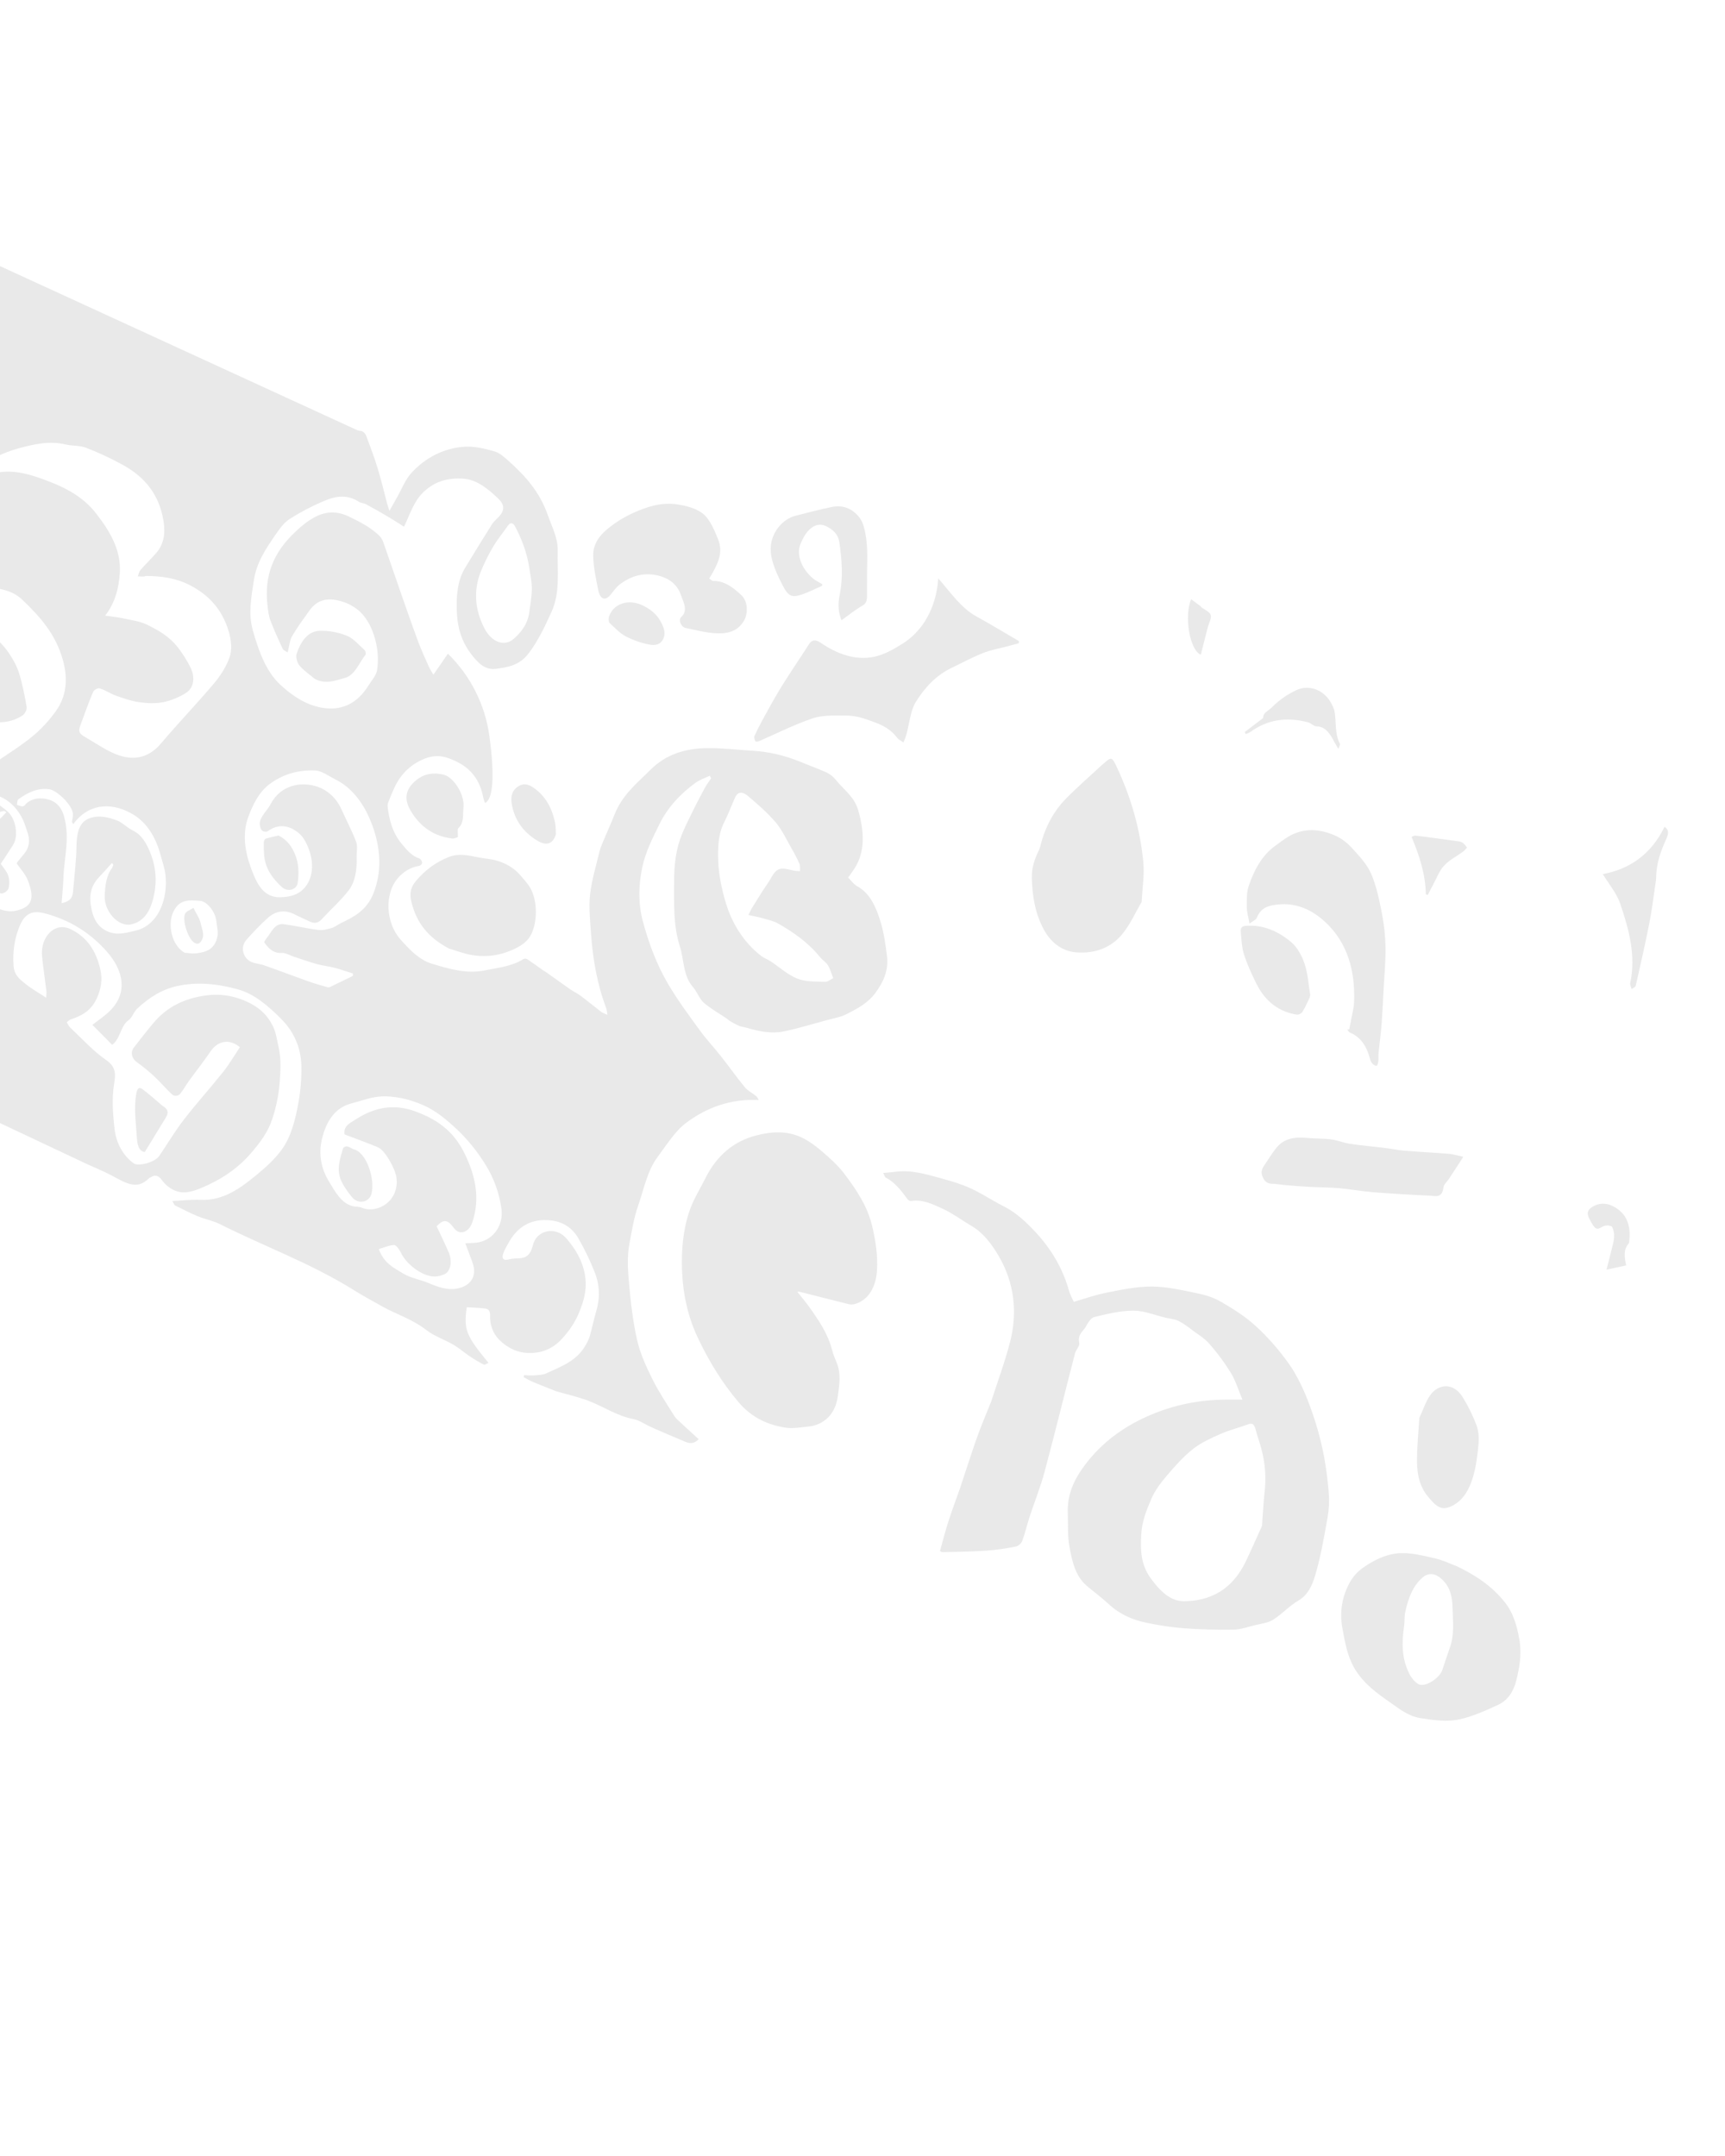 <svg width="1440" height="1800" viewBox="0 0 1440 1800" fill="none" xmlns="http://www.w3.org/2000/svg">
<g opacity="0.1">
<path d="M93.614 872.277L77.142 855.665C82.234 851.583 87.906 848.004 92.587 843.09C107.158 827.816 102.417 809.428 89.203 794.489C76.996 780.623 62.656 771.187 46.899 765.524C42.225 763.839 37.428 762.204 32.695 761.692C25.33 760.889 20.195 764.17 16.677 772.474C12.26 782.631 10.404 794.348 11.315 806.317C11.839 814.113 16.443 817.489 20.697 820.98C26.092 825.402 32.076 828.71 38.517 832.975C38.618 830.881 38.955 829.036 38.724 827.23C37.592 817.729 36.103 808.247 35.129 798.737C33.435 782.183 45.674 769.497 58.675 775.643C72.36 782.127 80.05 793.3 83.666 809.05C85.686 817.839 84.392 825.949 80.57 833.961C75.6 844.383 67.698 848.168 58.856 851.192C57.706 851.581 56.81 852.681 55.763 853.49C56.653 854.938 57.353 856.728 58.462 857.786C68.388 867.067 77.826 877.606 88.564 884.977C96.873 890.68 96.582 896.773 95.287 904.645C93.255 916.946 94.155 929.683 95.598 942.208C96.178 947.977 97.915 953.624 100.657 958.655C103.399 963.686 107.062 967.947 111.326 971.065C115.569 974.281 129.365 970.27 132.844 965.203C139.772 955.108 146.079 944.341 153.466 934.778C164.068 921.074 175.57 908.399 186.308 894.89C191.374 888.526 195.633 881.22 200.282 874.294C191.484 866.977 181.84 868.819 175.72 877.846C169.945 886.344 163.616 894.283 157.65 902.559C154.99 906.178 152.839 910.466 149.925 913.701C148.773 914.971 145.421 915.282 144.157 914.114C138.91 909.448 134.21 903.728 129.024 898.88C124.415 894.572 119.598 890.618 114.607 887.046C109.745 883.565 108.572 878.482 112.125 874.081C118.058 866.694 123.694 858.943 129.941 851.985C140.589 840.152 153.871 834.195 168.576 831.577C180.89 829.391 192.849 830.402 205.436 835.966C215.255 840.321 222.947 846.56 228.021 857.211C230.523 862.446 231.349 868.772 232.652 874.655C234.847 884.63 234.148 894.19 233.417 904.184C232.54 914.56 230.49 924.61 227.323 934.064C223.702 945.375 216.964 954.008 209.897 962.315C199.912 974.066 188.039 982.414 175.013 988.635C169.043 991.485 162.856 994.397 156.425 995.289C152.596 995.882 148.607 995.246 144.849 993.444C141.092 991.641 137.695 988.733 134.991 985.005C132.133 981.214 129.257 980.646 125.991 982.798C125.38 983.062 124.794 983.39 124.239 983.779C114.297 994.123 103.979 987.126 93.471 981.523C85.683 977.366 77.583 974.237 69.652 970.482C39.425 956.247 9.192 941.984 -21.048 927.693C-22.336 927.086 -23.712 925.886 -24.905 925.998C-29.571 926.42 -30.209 923.109 -31.024 918.573C-33.444 905.067 -36.245 891.615 -39.066 878.178C-42.587 861.374 -46.281 844.613 -49.875 827.838C-51.188 821.719 -52.159 815.518 -53.758 809.478C-57.672 794.881 -61.937 780.329 -65.865 765.675C-69.469 752.276 -72.971 738.856 -76.372 725.414C-79.937 711.296 -83.481 697.163 -86.703 682.971C-90.23 667.625 -93.314 652.182 -96.788 636.823C-100.16 621.915 -103.905 607.088 -107.224 592.167C-109.106 583.711 -110.563 575.151 -112.006 566.588C-112.212 565.41 -111.582 564.108 -111.053 561.463C-109.665 564.166 -108.613 565.584 -108.176 567.181C-105.392 577.399 -99.09 584.72 -93.404 592.577C-90.44 596.639 -87.916 601.235 -84.695 604.938C-71.992 619.555 -57.717 631.631 -41.056 636.519C-28.647 640.165 -15.47 644.465 -3.738 636.459C6.671 629.349 17.405 622.755 27.229 614.658C34.525 608.615 41.115 601.479 46.861 593.398C55.341 581.429 57.075 566.853 52.347 550.463C46.164 529.018 33.116 514.534 18.692 500.791C9.617 492.105 -0.369 491.98 -10.296 489.523C-23.25 486.308 -32.954 493.444 -43.479 499.185C-55.526 505.763 -63.533 517.626 -73.005 527.628C-73.936 528.617 -74.939 529.575 -76.95 531.639C-78.787 524.093 -80.623 517.606 -81.829 511.036C-83.998 499.252 -83.374 487.898 -82.391 476.139C-80.673 455.654 -71.925 441.263 -61.282 427.628C-53.049 417.057 -44.033 407.493 -32.335 402.843C-23.075 399.162 -13.247 396.988 -3.518 394.838C12.365 391.387 28.073 396.845 43.624 403.044C57.138 408.43 70.34 415.964 80.216 428.665C91.032 442.592 101.268 458.653 100.033 478.248C99.234 490.833 96.135 503.265 87.77 513.988C93.447 514.815 97.914 515.193 102.344 516.175C109.249 517.694 116.428 518.492 122.947 521.659C132.253 526.179 141.623 531.525 148.76 540.891C152.684 545.949 156.142 551.49 159.065 557.4C163.244 566.059 161.659 574.656 154.88 578.733C149.107 582.312 142.861 584.833 136.326 586.221C129.809 587.48 122.798 587.176 116.02 586.211C109.624 585.331 103.205 583.041 96.906 580.81C92.302 579.177 87.924 576.133 83.316 574.748C81.572 574.182 78.503 575.92 77.703 577.749C73.969 586.453 70.807 595.592 67.459 604.529C65.161 610.625 65.676 612.213 71.034 615.327C78.509 619.648 85.734 624.625 93.37 628.224C109.005 635.561 122.914 634.354 134.623 620.45C148.866 603.533 164.091 587.812 178.356 570.919C183.692 564.608 188.658 557.169 191.623 548.87C193.831 542.667 193.15 534.394 190.844 526.834C185.132 508.117 173.853 496.61 158.983 488.789C146.933 482.461 134.789 481.02 122.439 480.847C121.457 480.838 120.513 481.315 119.53 481.366C118.048 481.41 116.543 481.232 115.046 481.15C115.751 479.394 116.119 477.214 117.223 475.945C121.549 470.99 126.232 466.482 130.568 461.505C136.617 454.525 138.205 445.581 136.513 435.068C132.507 410.201 118.247 396.309 100.132 386.832C90.837 381.847 81.359 377.493 71.749 373.793C66.248 371.744 60.297 372.43 54.602 371.033C40.973 367.814 28.084 370.931 15.572 374.284C2.664 377.753 -9.454 384.337 -21.769 389.95C-27.943 392.75 -33.684 396.673 -39.835 399.538C-58.69 408.297 -74.274 422.312 -87.812 439.652C-97.474 452.038 -105.778 465.549 -109.655 482.607C-112.017 492.988 -114.44 503.354 -116.404 513.885C-117.319 518.803 -117.211 524.096 -117.568 529.224L-120.284 529.806C-121.746 525.516 -123.566 521.304 -124.611 516.913C-127.56 504.567 -130.138 492.13 -132.973 479.756C-136.003 466.517 -139.033 453.279 -142.295 440.108C-146.786 421.966 -151.4 403.857 -156.137 385.781C-160.897 367.546 -166.043 349.406 -170.659 331.136C-173.425 320.2 -175.441 309.083 -177.906 298.064C-178.512 295.91 -179.291 293.813 -180.232 291.806C-181.665 288.292 -183.163 284.814 -185.263 279.848C-178.803 280.494 -173.556 280.643 -168.351 281.674C-159.595 283.346 -150.87 285.778 -142.112 287.49C-130.885 289.709 -119.632 291.348 -108.403 293.478C-94.254 296.165 -80.12 299.311 -65.954 301.835C-54.727 303.827 -43.46 305.027 -32.215 306.895C-27.261 307.72 -22.34 309.632 -17.381 310.545C-8.133 312.256 1.063 313.553 10.283 315.053C26.026 317.62 41.77 320.096 57.506 322.833C65.891 324.298 74.235 326.486 82.615 327.864C90.51 329.161 98.435 329.659 106.338 330.825C111.611 331.612 116.861 333.127 122.135 334.013C133.019 335.85 143.965 337.445 154.88 339.176C162.83 340.44 170.785 341.851 178.741 343.005C186.022 344.056 193.317 344.637 200.59 345.789C209.359 347.18 218.105 349.142 226.872 350.524C233.457 351.556 240.082 352.023 246.661 352.829C253.24 353.634 259.793 354.466 266.361 355.393C273.63 356.427 280.894 357.709 288.155 358.646C292.716 359.239 297.285 359.147 301.839 359.911C302.618 360.164 303.358 360.62 304.003 361.244C304.648 361.869 305.182 362.646 305.567 363.52C308.988 372.592 312.393 381.668 315.23 390.882C318.224 400.672 320.556 410.683 323.219 420.633C323.629 422.316 324.263 423.934 325.09 426.506C327.474 422.281 329.361 418.92 331.263 415.584C335.245 408.593 338.302 400.371 343.419 394.876C355.139 382.02 370.31 374.375 386.763 373.034C395.644 372.279 404.363 374.425 412.994 376.93C417.174 378.141 421.227 381.86 424.932 385.177C438.467 397.275 450.52 410.644 457.302 430.061C460.705 439.82 465.781 449.193 465.563 459.547C465.202 476.8 467.693 494.686 460.515 510.547C454.782 523.274 448.931 535.683 440.711 546.211C433.571 555.368 423.683 557.23 413.69 558.425C404.89 559.477 398.865 553.594 392.678 545.195C385.291 535.197 382.097 524.287 381.468 512.663C380.721 498.909 381.517 485.126 388.378 473.898C395.762 461.819 403.105 449.701 410.647 437.772C412.397 435.068 414.907 433.209 416.985 430.831C421.231 425.945 421.226 421.37 416.092 416.439C407.385 408.079 398.147 400.473 386.986 399.643C374.189 398.688 362.616 401.772 352.874 411.423C345.538 418.686 342.335 429.044 337.285 439.732C333.137 437.137 328.827 434.303 324.437 431.707C318.194 428.026 311.914 424.424 305.59 421.002C303.737 419.987 301.491 420.127 299.717 418.974C288.835 411.936 278.65 414.554 268.857 418.949C259.48 422.999 250.394 427.814 241.657 433.364C236.951 436.491 233.137 441.768 229.687 446.856C222.105 458.023 214.255 469.214 211.947 484.336C209.828 498.025 207.095 512.428 211.017 526.162C215.737 542.684 221.564 559.995 233.874 571.549C243.92 580.989 255.247 588.276 267.799 590.698C284.834 593.989 298.2 587.616 307.867 571.921C310.378 567.823 314.085 564.019 314.817 559.275C315.856 552.32 315.637 545.036 314.173 537.898C311.84 526.828 307.274 516.381 299.011 509.349C295.087 506.187 290.788 503.854 286.32 502.464C275.632 498.895 265.648 499.404 258.36 509.636C253.34 516.683 248.173 523.625 243.754 531.229C241.769 534.683 241.437 539.587 240.146 544.676C238.91 543.818 236.739 543.178 236.016 541.66C232.351 533.925 228.817 526.069 225.737 518.033C224.349 514.409 223.896 510.27 223.407 506.348C220.043 479.701 229.213 460.938 244.965 445.535C250.615 440.019 256.322 435.163 262.968 431.664C272.005 426.899 281.247 426.412 291.352 431.312C300.312 435.668 309.18 440.007 316.877 447.483C318.396 449.167 319.567 451.252 320.278 453.539C325.167 467.424 329.845 481.4 334.707 495.302C339.493 508.994 344.276 522.776 349.356 536.387C351.974 543.416 355.126 550.196 358.199 557.015C359.302 559.184 360.507 561.282 361.807 563.298L373.909 545.762C392.771 564.309 404.939 588.11 408.563 614.743C413.257 649.198 411.351 667.491 404.867 670.436C404.31 669.003 403.842 667.531 403.466 666.033C399.877 647.037 388.915 638.216 374.323 632.953C367.121 630.348 360.672 630.966 354.527 633.393C343.771 637.656 334.973 645.413 329.345 657.352C327.533 661.19 325.941 665.203 324.349 669.215C323.791 670.392 323.52 671.757 323.561 673.171C324.845 684.447 327.637 694.96 334.835 703.885C339.43 709.571 343.859 714.802 350.304 716.839C351.173 717.113 352.359 719.181 352.351 720.303C352.343 721.424 350.972 722.619 350.017 722.852C342.999 723.959 336.641 727.674 331.798 733.497C320.852 746.641 321.957 770.51 334.349 784.381C342.231 793.209 350.112 801.344 360.185 804.468C374.93 808.971 389.542 813.259 404.663 810.173C415.806 807.896 427.153 806.917 437.097 800.634C437.612 800.41 438.17 800.324 438.737 800.38C439.304 800.437 439.866 800.635 440.388 800.962C444.732 803.866 448.962 806.997 453.253 810.013C454.598 810.954 456.012 811.719 457.352 812.67C463.524 817.051 469.648 821.563 475.856 825.856C478.706 827.837 481.826 829.207 484.613 831.292C490.445 835.657 496.106 840.38 501.904 844.803C503.16 845.775 504.687 846.175 507.062 847.291C506.624 844.733 506.592 843.186 506.091 841.852C498.479 821.597 494.828 800.596 493.361 779.262C492.607 768.382 491.43 757.179 492.599 746.712C493.976 734.491 497.648 722.831 500.432 710.981C501.056 708.561 501.865 706.236 502.852 704.033C506.263 695.883 509.896 687.887 513.184 679.658C519.691 663.316 531.903 653.786 542.917 642.766C556.306 629.364 572.713 624.796 590.328 624.599C602.763 624.464 615.338 625.959 627.851 626.767C641.32 627.502 654.82 630.595 667.924 635.95C675.342 639.047 682.867 641.663 690.207 645.037C693.05 646.411 695.654 648.529 697.816 651.227C704.313 659.283 713.187 665.166 716.374 676.345C721.396 693.942 722.638 710.983 713.009 725.549C711.455 727.908 709.794 730.155 708.008 732.709C710.544 735.182 712.777 738.353 715.529 739.862C726.434 745.874 731.343 757.466 735.034 769.464C737.839 778.577 739.177 788.265 740.394 797.814C742 810.448 737.235 820.096 730.957 828.706C724.391 837.714 715.283 842.318 706.285 846.845C701.321 849.341 695.672 850.211 690.294 851.669C678.242 854.929 666.295 858.62 654.119 861.138C643.873 863.246 633.317 861.071 622.834 857.947C620.867 857.356 618.8 857.275 616.845 856.434C614.25 855.247 611.701 853.883 609.211 852.349C608.28 851.823 607.504 850.942 606.61 850.337C600.181 845.959 593.404 842.26 587.443 837.065C583.843 833.92 581.905 828.003 578.559 824.183C570.094 814.506 571.16 801.538 567.56 790.212C561.939 772.563 562.742 754.519 562.722 736.596C562.712 724.317 563.799 712.325 567.513 701.328C570.009 693.936 573.481 687.088 576.831 680.241C580.456 672.703 584.317 665.344 588.242 658.05C589.822 655.11 591.83 652.541 593.652 649.8C593.276 649.079 592.909 648.366 592.541 647.643C588.554 649.604 584.204 650.861 580.619 653.517C568.36 662.523 557.535 673.627 550.218 688.591C544.656 699.909 538.729 711.613 536.075 724.422C533.135 738.499 532.534 753.939 536.655 769.219C541.643 787.735 548.322 805.642 557.851 821.735C565.879 835.321 575.246 847.879 584.406 860.507C589.85 867.997 596.147 874.605 601.861 881.852C608.565 890.362 614.863 899.348 621.715 907.674C624.212 910.711 627.818 912.399 630.864 914.817C631.953 915.731 632.83 916.979 633.393 918.411C610.688 917.222 590.329 924.189 572.57 937.614C563.274 944.641 556.353 956.052 548.88 966.053C540.326 977.485 537.49 992.814 532.618 1006.84C529.015 1017.23 527.342 1028.27 525.316 1039.01C523.378 1049.39 524.139 1061.09 525.164 1072.16C526.587 1087.9 528.401 1103.83 531.954 1119.25C534.514 1130.36 539.531 1141.18 544.6 1151.41C549.947 1162.14 556.599 1172.05 562.892 1182.13C564.4 1184.54 566.727 1186.28 568.737 1188.24C570.59 1190.04 572.509 1191.73 574.399 1193.46L583.205 1201.53C580.08 1204.99 576.409 1205.51 572.346 1203.82C562.926 1199.89 553.521 1195.86 544.131 1191.74C538.864 1189.43 533.714 1185.62 528.409 1184.67C515.13 1182.2 503.234 1173.96 490.539 1169.24C481.928 1166.05 473.106 1164.11 464.388 1161.58C463.229 1161.24 462.104 1160.64 460.958 1160.18C455.429 1157.98 449.874 1155.88 444.361 1153.55C441.934 1152.51 439.6 1151.04 437.227 1149.77L437.514 1148.04C439.973 1148.32 442.431 1148.43 444.873 1148.36C448.795 1147.98 452.938 1148.08 456.392 1146.44C468.458 1140.7 481.486 1136.5 489.131 1122.62C490.426 1120.47 491.493 1118.13 492.31 1115.63C494.253 1108.77 495.692 1101.65 497.689 1094.84C500.913 1084.05 500.783 1072.93 496.392 1062.01C492.506 1052.22 487.947 1042.77 482.768 1033.78C476.338 1022.76 466.742 1019.03 456.489 1018.63C442.398 1018.1 431.512 1024.5 424.171 1038.25C422.733 1040.94 421.075 1043.54 420.072 1046.5C418.833 1050.15 419.797 1052.43 423.661 1051.68C426.384 1051.03 429.169 1050.66 431.988 1050.57C438.736 1050.62 442.814 1048.21 444.886 1039.5C447.847 1027 463.814 1023.4 472.872 1033.99C480.502 1042.91 486.155 1052.28 488.272 1064.27C490.389 1076.27 487.305 1086.69 482.911 1096.97C479.433 1105.04 474.849 1111.31 469.506 1117.3C460.721 1127.15 449.636 1130.69 437.66 1129.32C430.042 1128.36 422.64 1124.52 416.527 1118.35C414.107 1115.88 412.168 1112.79 410.877 1109.35C409.586 1105.91 408.983 1102.22 409.118 1098.61C409.283 1094.34 407.696 1092.76 404.876 1092.43C399.754 1091.83 394.64 1091.7 389.648 1091.38C386.944 1109.96 389.011 1115.15 407.794 1137.82C406.245 1138.42 404.75 1139.73 403.768 1139.23C399.641 1137.1 395.597 1134.69 391.656 1132.02C387.297 1129.11 383.189 1125.4 378.722 1122.81C371.074 1118.37 362.672 1115.69 355.578 1110.19C344.179 1101.36 331.528 1097.57 319.593 1090.99C311.318 1086.42 303.024 1081.86 294.912 1076.8C258.952 1054.4 220.714 1040.69 183.765 1022.08C177.779 1019.06 171.278 1017.98 165.137 1015.44C158.712 1012.8 152.407 1009.52 146.07 1006.38C145.44 1006.06 145.075 1004.8 143.847 1002.72C152.263 1002.33 159.865 1001.4 167.527 1001.75C186.196 1002.58 200.571 992.209 214.42 980.697C221.813 974.559 229.23 967.989 235.107 959.942C243.064 949.091 246.622 934.685 249.173 920.297C250.969 910.405 251.781 900.182 251.593 889.835C251.24 874.628 245.293 861.347 235.157 851.106C224.169 840.003 212.419 829.759 198.53 825.969C181.672 821.356 164.921 819.53 148.078 823.195C134.992 826.033 124.31 832.942 114.451 842.146C111.67 844.804 110.272 849.681 107.292 851.753C100.562 856.393 100.514 867.478 93.614 872.277ZM294.531 814.804C294.588 814.146 294.642 813.479 294.682 812.786C289.575 811.167 284.479 809.327 279.347 808.001C274.41 806.716 269.387 806.235 264.463 804.869C258.084 803.103 251.763 800.819 245.422 798.747C241.973 797.605 238.402 795.404 235.118 795.599C228.71 795.99 224.415 792.46 220.493 786.541C221.043 785.482 221.66 784.481 222.341 783.545C226.557 778.636 229.148 770.646 236.645 771.595C246.337 772.821 256.031 775.176 265.73 776.401C269.478 776.856 273.333 775.808 276.943 774.741C279.757 773.898 282.202 771.807 284.911 770.533C295.905 765.332 306.234 759.777 311.79 745.726C318.542 728.611 317.89 710.823 312.138 692.899C307.666 678.981 300.489 666.218 289.845 657.121C286.318 654.285 282.574 651.907 278.685 650.032C273.619 647.392 268.318 643.522 263.264 643.277C249.177 642.595 235.797 646.337 224.402 655.133C216.185 661.482 210.98 671.762 207.112 682.489C202.156 696.235 204.472 711.222 209.675 725.179C214.212 737.417 219.769 749.396 233.828 749.103C243.174 748.908 251.326 746.548 256.546 738.076C263.493 726.807 260.502 711.45 253.653 700.399C251.177 696.426 246.845 693.142 242.932 691.45C236.111 688.495 229.478 689.545 223.515 693.938C222.364 694.783 219.511 694.378 218.512 693.175C217.315 691.753 216.641 688.787 216.856 686.734C217.071 684.681 218.29 682.532 219.417 680.762C221.422 677.59 224.022 674.946 225.764 671.58C234.372 654.964 251.953 652.151 265.575 657.026C273.27 659.779 280.656 665.945 284.99 675.636C289.053 684.74 293.791 693.521 297.308 702.857C298.716 706.596 297.57 711.451 297.709 715.814C298.048 726.28 296.542 736.354 290.907 743.549C284.01 752.35 275.799 759.618 268.291 767.725C265.328 770.922 262.092 771.086 258.324 769.26C254.291 767.27 250.207 765.6 246.242 763.524C237.886 759.179 230.248 760.484 223.777 766.159C217.407 771.925 211.341 778.14 205.604 784.777C200.449 790.578 202.63 799.902 209.824 803.103C213.281 804.639 217.069 804.698 220.628 805.961C232.923 810.298 245.13 814.963 257.405 819.314C262.774 821.217 268.202 822.738 273.627 824.28C274.627 824.373 275.602 824.136 276.447 823.594C282.477 820.66 288.497 817.719 294.531 814.804ZM624.745 763.882C626.237 760.973 626.889 759.497 627.662 758.219C632.025 751.274 636.202 744.126 640.895 737.516C644.487 732.482 646.553 724.808 653.787 725.206C657.047 725.403 660.349 726.471 663.64 727.027C665.038 727.262 666.451 727.195 667.865 727.267C667.708 725.136 668.09 722.715 667.309 720.924C665.308 716.517 663.083 712.245 660.647 708.135C656.45 700.787 652.762 692.661 647.536 686.564C640.538 678.363 632.419 671.425 624.457 664.607C620.84 661.525 616.331 659.919 613.673 665.756C610.566 672.584 607.974 679.811 604.567 686.395C599.492 696.188 599.166 707.876 599.566 718.922C600.024 730.696 602.583 743.088 606.134 754.545C611.589 772.407 622.054 787.909 635.602 798.194C637.917 799.988 640.672 800.852 643.108 802.448C650.583 807.364 657.704 813.961 665.525 816.999C672.898 819.88 681.006 819.382 688.754 819.715C691.082 819.812 693.296 817.727 695.561 816.641C694.128 813.028 693.097 809.09 691.143 805.91C689.458 803.18 686.528 801.566 684.503 799.048C674.472 786.633 662.303 778.363 649.721 771.104C645.741 768.804 641.255 767.955 636.963 766.712C633.313 765.639 629.598 764.988 624.745 763.882ZM287.679 947.116C286.387 940.19 292.29 937.594 296.204 935.037C311.572 924.987 327.829 920.891 346.836 927.932C363.841 934.233 378.065 943.359 387.593 962.583C397.122 981.806 400.981 1000.92 394.146 1020.8C391.333 1029.03 383.583 1031.47 379.132 1025.52C373.445 1017.92 370.522 1017.62 364.476 1023.79C367.872 1031.14 371.494 1038.3 374.63 1045.71C377.766 1053.12 376.039 1061.39 371.229 1063.73C369.118 1064.7 366.887 1065.33 364.59 1065.62C354.695 1066.98 339.741 1056.71 334.522 1045.56C333.331 1043 330.614 1039.4 328.981 1039.45C324.708 1039.61 320.659 1041.54 316.217 1042.85C320.387 1054.6 328.879 1058.59 336.235 1063.05C343.016 1067.19 350.864 1068.23 358.089 1071.33C365.914 1074.68 373.866 1077.3 381.658 1075.8C391.297 1073.94 399.359 1066.86 394.161 1053.29C392.123 1047.95 390.149 1042.58 388.44 1038.03C392.574 1037.7 396.854 1037.96 400.807 1036.92C412.794 1033.85 420.352 1022.26 418.594 1009.17C416.8 996.041 412.228 983.376 405.33 972.419C398.39 961.15 390.173 951.045 380.958 942.447C372.323 934.416 363.575 927.106 353.532 922.786C347.643 920.143 341.612 918.162 335.521 916.869C328.973 915.63 322.189 914.875 315.791 915.6C308.332 916.425 301.201 919.221 293.904 921.037C279.986 924.514 272.35 935.594 268.667 951.337C265.81 963.612 268.082 975.747 274.618 986.438C279.753 994.835 284.746 1004.4 294.199 1006.95C296.777 1007.65 299.56 1007.24 302.039 1008.29C314.882 1013.72 333.547 1002.83 330.948 983.146C329.964 975.808 321.477 960.333 315.461 957.815C306.527 954.097 297.503 950.865 287.679 947.116ZM13.881 720.749C18.159 713.913 26.652 709.459 23.556 696.97C22.948 694.473 21.918 692.089 21.167 689.627C18.984 682.84 15.288 676.761 10.515 672.107C5.742 667.453 0.091 664.418 -5.772 663.36C-16.714 661.562 -27.552 663.557 -36.993 669.108C-42.715 672.482 -47.314 678.226 -52.604 682.614C-58.62 687.585 -60.016 696.166 -63.537 703.104C-67.583 711.023 -66.971 719.342 -65.674 728.069C-65.454 729.531 -63.675 731.961 -62.709 732.003C-58.443 732.213 -54.217 731.699 -50.425 731.479C-50.944 721.79 -52.068 712.753 -51.651 704.044C-51.383 698.254 -50.002 691.757 -47.181 687.544C-41.653 679.186 -34.613 672.124 -25.783 668.984C-20.612 667.141 -14.505 666.239 -9.047 667.585C-4.003 668.813 0.891 673.218 5.561 676.836C13.144 682.725 15.815 697.656 10.914 705.425C7.519 710.808 3.966 716.031 0.633 721.171C2.732 724.354 5.615 727.357 6.846 730.999C7.99 734.572 8.067 738.398 7.063 741.782C6.283 744.022 2.88 746.267 0.765 745.891C-11.409 743.703 -20.611 725.589 -18.587 712.567C-16.607 700.021 -11.547 690.33 -1.767 684.859C0.79 683.425 2.739 680.613 5.402 678.033C4.142 677.439 3.634 676.968 3.253 677.051C-13.321 680.471 -26.003 689.451 -30.956 709.872C-34.383 723.959 -25.688 750.051 -12.148 752.837C-10.648 753.272 -9.195 754.007 -7.854 755.011C-0.646 759.754 6.759 762.072 14.447 760.082C27.575 756.688 28.646 749.147 23.281 735.091C21.319 729.863 17.178 725.651 13.881 720.749ZM441.7 512.245C442.523 505.468 443.894 498.765 443.969 491.883C444.071 486.232 442.772 480.368 441.94 474.608C440.088 462.182 435.879 450.697 430.161 439.837C428.188 436.087 425.991 435.899 423.8 439.137C419.862 444.859 415.412 450.093 411.878 456.123C407.826 462.847 404.264 470.008 401.226 477.535C395.258 492.795 396.237 508.692 404.253 524.341C410.725 536.979 421.652 539.747 428.809 533.399C434.737 528.133 439.98 521.835 441.7 512.245ZM61.171 688.071L60.072 686.358C60.353 683.853 61.151 681.291 60.811 678.839C59.77 671.465 47.23 659.69 41.023 658.893C31.076 657.61 22.973 661.821 15.235 667.369C14.368 667.996 14.462 670.36 14.101 671.914C15.822 672.387 17.704 673.523 19.22 673.154C20.736 672.785 21.795 670.705 23.208 669.747C27.782 666.702 32.496 665.951 38.285 667.008C45.849 668.396 51.043 672.916 53.474 681.615C58.563 699.819 53.416 716.405 52.881 733.7C52.677 740.316 51.937 746.806 51.413 754.055C56.744 752.866 60.403 750.946 60.924 744.807C62.018 731.922 63.668 719.109 63.882 706.102C64.127 690.848 68.114 683.281 80.32 681.875C85.845 681.253 91.984 682.889 97.584 684.953C102.135 686.628 106.136 691.092 110.662 693.229C118.437 696.903 122.51 704.499 125.716 712.623C131.063 726.179 131.031 739.736 127.157 752.813C124.149 762.984 118.525 769.86 109.294 771.78C98.742 773.982 86.769 760.742 87.391 747.764C87.806 739.214 88.745 731.032 93.563 724.669C94.018 723.798 94.352 722.834 94.554 721.813L93.436 720.52C89.844 724.465 86.331 728.5 82.661 732.325C76.991 738.221 74.283 745.764 75.717 755.281C77.17 765.01 80.281 773.177 89.241 777.365C97.722 781.332 104.987 778.791 112.825 777.052C132.212 772.758 140.55 750.345 138.04 729.71C137.411 724.554 135.51 719.48 134.186 714.374C130.386 699.749 123.107 687.426 111.855 680.419C95.283 670.091 75.959 669.862 62.714 686.032C62.193 686.693 61.703 687.387 61.174 688.081L61.171 688.071ZM154.174 795.433C157.259 795.673 160.389 796.228 163.395 795.942C171.736 795.15 179.457 792.666 181.545 781.62C182.239 777.875 181.088 773.411 180.662 769.285C179.849 761.361 172.965 752.34 166.647 752.045C158.448 751.674 150.304 750.08 144.886 760.838C139.468 771.596 143.332 789.515 154.174 795.433Z" fill="#1B1C1E"/>
<path d="M784.684 1294.95C787.15 1286.15 789.141 1278.17 791.622 1270.48C794.543 1261.37 797.876 1252.51 801.032 1243.54C801.162 1243.18 801.331 1242.85 801.441 1242.45C806.148 1228.31 810.65 1214.05 815.601 1200.05C819.04 1190.3 823.104 1180.97 826.881 1171.46C827.02 1171.11 827.217 1170.79 827.329 1170.43C832.671 1153.78 838.758 1137.49 843.182 1120.41C849.468 1096.1 846.951 1071.32 833.761 1048.73C828.085 1038.99 820.935 1029.34 811.375 1023.75C803.454 1019.11 795.839 1013.36 787.729 1009.55C779.047 1005.49 770.136 1001.1 760.757 1002.68C760.216 1002.73 759.661 1002.64 759.13 1002.41C758.599 1002.17 758.106 1001.81 757.685 1001.34C752.358 993.997 746.913 986.933 739.283 983.095C738.809 982.864 738.565 981.794 737.294 979.31C741.455 978.892 744.844 978.631 748.202 978.21C758.245 976.954 768.311 979.06 778.302 981.779C788.483 984.55 798.77 987.167 808.667 991.414C818.564 995.661 828.052 1002.22 837.882 1007.14C847.935 1012.16 856.457 1020.09 864.43 1028.67C877.149 1042.33 887.098 1058.53 892.49 1077.98C892.908 1079.35 893.423 1080.68 894.027 1081.96C894.673 1083.42 895.409 1084.83 896.412 1086.87C905.742 1084.21 914.885 1080.9 924.334 1079.09C936.644 1076.68 949.089 1074.05 961.66 1074.11C973.953 1074.18 986.52 1077.09 998.916 1079.63C1005.82 1081.04 1012.97 1083.14 1019.38 1086.9C1029.39 1092.73 1039.57 1099.03 1048.41 1107.24C1058.78 1116.72 1068.26 1127.59 1076.65 1139.6C1086.4 1153.88 1092.81 1170.71 1098.23 1187.83C1104.27 1206.91 1107.62 1226.38 1109.2 1246.07C1109.77 1253 1109.47 1259.9 1108.3 1266.52C1105.34 1282.96 1102.55 1299.62 1097.9 1315.24C1095.46 1323.46 1091.69 1331.77 1084.01 1336.19C1076.47 1340.52 1070.21 1347.61 1062.78 1352.26C1058.38 1355.01 1052.86 1355.52 1047.77 1356.78C1041.8 1358.24 1035.82 1360.45 1029.73 1360.55C1015.8 1360.78 1001.79 1360.42 987.773 1359.36C977.401 1358.5 967.02 1356.95 956.68 1354.72C945.526 1352.4 934.827 1347.89 925.302 1339.04C919.565 1333.71 913.369 1329.17 907.432 1324.17C897.527 1315.84 894.843 1303.06 892.677 1290.73C891.097 1281.74 891.72 1272.42 891.383 1263.25C890.823 1248.06 896.327 1236.2 903.777 1225.71C916.926 1207.16 933.61 1194.24 952.592 1184.88C972.37 1175.23 993.665 1169.78 1015.61 1168.73C1022.58 1168.35 1029.62 1168.57 1037.14 1168.51C1033.87 1160.72 1031.53 1152.81 1027.54 1146.24C1022.16 1137.54 1016.15 1129.41 1009.59 1121.95C1005.68 1117.43 1000.56 1114.4 995.882 1110.94C991.94 1107.93 987.982 1104.87 983.73 1102.77C980.496 1101.16 976.888 1101.05 973.398 1100.23C964.362 1098.11 955.196 1094.23 946.335 1094.23C935.218 1094.24 924.235 1096.95 913.459 1099.58C910.518 1100.3 908.131 1104.57 906.23 1107.88C903.976 1111.81 899.358 1114.05 900.945 1121.23C901.516 1123.8 898.15 1126.86 897.327 1130.11C888.845 1162.88 880.798 1195.92 872.05 1228.59C868.553 1241.66 863.533 1253.99 859.37 1266.74C857.227 1273.2 855.75 1280.13 853.356 1286.46C852.802 1287.66 852.044 1288.69 851.126 1289.5C850.207 1290.31 849.146 1290.87 848.005 1291.15C839.991 1292.81 831.873 1293.96 823.682 1294.6C811.432 1295.43 799.102 1295.57 786.788 1295.87C786.048 1295.8 785.319 1295.48 784.684 1294.95ZM1053.5 1273.93C1054.24 1264.07 1054.69 1254.23 1055.78 1244.56C1057.02 1233.21 1056.1 1221.42 1053.09 1210.05C1051.64 1204.37 1049.56 1198.85 1048.08 1193.17C1047 1189.11 1045.41 1187.88 1042.08 1189.06C1034.38 1191.93 1026.39 1193.87 1018.84 1197.18C1010.93 1200.66 1002.85 1204.28 995.947 1209.69C988.05 1215.9 981.032 1223.78 974.278 1231.72C969.223 1237.67 964.153 1244.15 960.965 1251.7C957.161 1260.68 953.356 1269.62 952.689 1280.97C951.885 1294.58 952.375 1306.36 960.676 1317.8C968.343 1328.35 977.097 1336.91 988.309 1336.83C1010.86 1336.72 1029.07 1326.69 1040.17 1303.22C1044.72 1293.67 1048.99 1283.88 1053.5 1273.93Z" fill="#1B1C1E"/>
<path d="M665.563 1078.51C669.228 1083.15 672.687 1087.1 675.742 1091.44C683.499 1102.43 691.232 1113.55 694.751 1127.58C695.612 1131.11 697.192 1134.47 698.538 1137.86C702.308 1147.34 700.605 1156.24 699.426 1165.48C697.187 1182.87 685.319 1189.99 675.001 1190.97C668.49 1191.57 661.889 1192.95 655.39 1191.87C641.266 1189.56 627.921 1183.94 616.775 1170.9C602.895 1154.68 591.497 1135.99 582.258 1116.27C574.534 1099.78 570.266 1081.45 569.425 1062.27C568.623 1044 570.151 1026.86 575.599 1010.91C578.909 1001.19 584.349 992.736 588.84 983.709C598.47 964.398 612.885 952.639 631.417 947.93C643.982 944.733 656.99 943.686 669.886 949.996C676.113 953.046 682.053 957.662 687.634 962.514C693.741 967.812 699.936 973.475 704.986 980.17C714.595 992.965 723.959 1006.66 727.916 1023.05C730.909 1035.35 732.939 1048.7 732.089 1060.87C731.19 1073.97 725.47 1085.27 713.59 1088.74C711.872 1089.2 710.055 1089.21 708.262 1088.75C694.596 1085.38 680.894 1081.86 667.205 1078.4C666.651 1078.37 666.101 1078.41 665.563 1078.51Z" fill="#1B1C1E"/>
<path d="M1216.47 1307.76C1231.2 1314.94 1245.15 1323.7 1256.42 1337.97C1263.24 1346.63 1266.29 1357.24 1268.28 1368.44C1270.48 1380.78 1268.51 1392 1265.72 1403.16C1263.33 1412.66 1258.33 1419.73 1250.93 1423.16C1240.32 1428.09 1229.5 1433.02 1218.21 1435.47C1207.69 1437.76 1196.57 1436.13 1185.39 1434.35C1175.76 1432.82 1168.29 1426.78 1160.67 1421.47C1149.67 1413.76 1138.21 1405.8 1130.49 1392.47C1124.6 1382.32 1122.76 1370.91 1120.63 1359.5C1118.02 1345.47 1120.56 1333.1 1126.2 1322.15C1129.14 1316.69 1133.09 1312.18 1137.78 1308.91C1147.5 1302.03 1158.32 1296.89 1170.06 1296.66C1179.33 1296.48 1188.94 1299 1198.32 1301.14C1204.42 1302.55 1210.43 1305.5 1216.47 1307.76ZM1210.11 1376.1C1214.29 1365.42 1212.84 1353.64 1212.55 1342C1212.3 1332.55 1210.51 1324.59 1203.29 1318.17C1198.16 1313.58 1192.78 1312.69 1187.85 1316.8C1179.43 1323.8 1175.56 1334.33 1173.06 1345.92C1172.25 1349.63 1172.65 1353.81 1172.1 1357.64C1170.14 1371.09 1169.93 1384.55 1176.48 1397.43C1178.31 1401.04 1181.53 1404.98 1184.61 1406.28C1190.3 1408.63 1201.68 1400.91 1203.94 1394.44C1206.04 1388.37 1208.06 1382.21 1210.11 1376.1Z" fill="#1B1C1E"/>
<path d="M953.046 752.967C947.936 761.659 943.34 772.098 936.701 780.053C926.617 792.155 912.488 796.347 898.048 795.078C888.006 794.194 878.044 788.359 871.418 776.145C864.114 762.63 861.833 748.545 861.378 733.482C861.096 724.438 863.613 717.397 867 710.402C867.65 709.075 868.168 707.65 868.543 706.154C872.341 690.656 879.662 677.095 889.73 666.904C899.617 656.792 910.217 647.665 920.501 638.099C920.627 637.989 920.787 637.921 920.913 637.811C927.981 631.524 928.145 631.474 932.818 641.569C944.279 666.324 951.772 692.422 954.401 719.614C955.446 730.206 953.639 740.858 953.046 752.967Z" fill="#1B1C1E"/>
<path d="M783.255 482.888C793.81 495.047 802.452 507.662 814.788 514.475C826.79 521.102 838.622 528.285 850.524 535.223L850.522 536.997L841.842 539.367C834.748 541.262 827.435 542.517 820.615 545.207C811.558 548.799 802.873 553.488 794.05 557.745C781.726 563.717 771.888 573.926 764.363 586.287C759.897 593.634 759.137 604.397 756.551 613.564C755.858 615.713 755.061 617.802 754.165 619.821C752.384 618.541 750.216 617.682 748.896 615.923C741.543 606.164 731.694 603.599 722.309 600.237C716.582 598.271 710.725 597.32 704.931 597.415C695.933 597.456 686.512 596.946 678.21 599.78C662.991 604.94 648.469 612.367 633.632 618.762C632.687 619.171 630.87 619.355 630.542 618.801C629.878 617.656 629.362 615.503 629.804 614.514C632.064 609.517 634.563 604.679 637.158 599.937C641.359 592.258 645.584 584.584 650.023 577.124C654.07 570.335 658.38 563.799 662.639 557.215C666.787 550.808 671.105 544.566 675.167 538.07C677.977 533.583 681.27 534.049 685.285 536.757C699.443 546.404 714.44 551.45 729.561 548.364C738.216 546.584 746.445 541.867 754.082 536.958C760.219 533.057 765.653 527.852 770.15 521.567C777.755 510.91 782.317 497.444 783.255 482.888Z" fill="#1B1C1E"/>
<path d="M1126.36 859.369C1127.01 856.021 1127.7 852.684 1128.31 849.316C1129.07 845.11 1130.23 840.926 1130.39 836.628C1131.31 810.721 1125.13 787.393 1106.49 769.961C1094.67 758.912 1081.41 753.614 1066.82 755.143C1059.18 755.953 1052.67 757.439 1049.13 766.274C1048.42 768.062 1046.08 768.768 1043.07 771.058C1042.03 765.179 1040.86 761.404 1040.84 757.732C1040.84 751.79 1040.54 745.306 1042.26 740.133C1046.86 726.267 1053.58 714.053 1064.45 706.237C1068.27 703.493 1072 700.505 1076.03 698.187C1088.51 691.03 1101.88 691.795 1115.39 697.988C1120.3 700.344 1124.86 703.828 1128.81 708.231C1134.61 714.653 1141.07 721.351 1144.56 729.386C1149.03 739.659 1151.38 751.29 1153.59 762.528C1155.44 771.991 1156.45 781.568 1156.6 791.093C1156.79 802.151 1155.68 813.108 1155.1 824.096C1154.53 834.615 1154.07 845.147 1153.27 855.632C1152.66 863.636 1151.52 871.539 1150.75 879.492C1150.54 881.623 1150.84 883.887 1150.6 886.007C1150.44 887.412 1149.95 889.582 1149.21 889.761C1148.19 890.01 1146.56 889.011 1145.61 887.973C1144.63 886.741 1143.92 885.247 1143.54 883.644C1140.82 873.312 1135.74 865.734 1126.91 862.069C1126.08 861.727 1125.41 860.452 1124.71 859.633L1126.36 859.369Z" fill="#1B1C1E"/>
<path d="M592.033 482.958C593.397 483.844 594.446 485.055 595.371 485.028C604.474 484.793 611.916 490.331 618.99 496.998C624.516 502.22 624.689 512.826 620.516 519.131C614.559 528.138 605.899 529.137 597.097 528.664C588.897 528.224 580.6 525.935 572.363 524.285C568.615 523.533 566.021 517.657 568.571 515.303C574.795 509.539 570.346 502.51 568.425 496.827C565.178 487.247 557.658 482.609 549.848 480.637C537.789 477.57 526.782 480.636 517.102 488.133C514.224 490.359 511.999 493.753 509.554 496.705C505.202 501.915 500.954 500.423 499.354 492.433C497.439 482.816 495.259 472.937 495.217 463.399C495.175 453.861 500.8 446.955 506.699 441.963C513.249 436.486 520.368 431.985 527.92 428.547C539.585 423.202 551.908 419.142 565.037 421.067C572.542 422.212 580.963 424.124 587.154 429.174C592.617 433.639 596.334 442.579 599.442 450.232C603.778 460.923 599.51 469.708 595.036 477.948C594.168 479.526 593.21 480.998 592.033 482.958Z" fill="#1B1C1E"/>
<path d="M374.667 791.87C358.533 783.278 347.66 771.394 343.276 752.226C341.738 745.479 343.159 740.368 347.024 735.733C354.779 726.393 364.33 719.448 374.991 715.396C382.796 712.367 390.849 714.051 398.965 715.731C404.034 716.765 409.133 717 414.126 718.379C421.332 720.379 428.203 723.867 433.926 730.229C436.227 732.789 438.453 735.467 440.606 738.211C450.055 750.283 448.753 773.46 441.537 783.2C438.902 786.753 435.097 789.363 431.365 791.282C419.717 797.257 407.164 799.58 393.992 797.348C387.046 796.187 380.173 793.481 374.667 791.87Z" fill="#1B1C1E"/>
<path d="M1221.53 965.826C1217.03 972.747 1213.35 978.396 1209.69 984.011C1208.04 986.553 1205.23 988.753 1204.89 991.648C1203.84 1000.51 1198.23 998.45 1193.65 998.238C1177.83 997.512 1161.99 996.602 1146.16 995.346C1136.76 994.602 1127.35 992.824 1117.95 992C1109.69 991.277 1101.45 991.331 1093.2 990.885C1086.47 990.541 1079.72 989.964 1072.99 989.415C1069.38 989.114 1065.77 988.418 1062.18 988.312C1058.59 988.205 1056.12 987.112 1054.18 982.899C1052.13 978.447 1053.59 975.594 1055.59 972.652C1058.87 967.891 1061.89 962.808 1065.46 958.364C1072.24 949.958 1081.48 949.135 1091.21 950.045C1097.95 950.683 1104.68 950.431 1111.41 951.29C1116.52 951.947 1121.61 954.164 1126.74 954.926C1136.32 956.35 1145.91 957.193 1155.49 958.329C1161.13 959.027 1166.77 960.239 1172.4 960.701C1184.95 961.735 1197.5 962.337 1210.05 963.352C1213.4 963.685 1216.76 964.798 1221.53 965.826Z" fill="#1B1C1E"/>
<path d="M-27.453 597.493C-47.742 586.703 -61.113 572.01 -71.19 552.613C-72.715 549.646 -73.2 547.06 -71.222 544.499C-60.411 530.467 -48.843 517.469 -30.882 518.297C-21.912 518.748 -13.057 523.01 -5.883 530.328C-1.494 534.737 3.093 539.038 6.741 544.291C10.388 549.545 13.823 555.444 15.784 561.652C18.738 570.986 20.637 580.766 22.262 590.443C22.629 592.612 20.533 596.173 18.698 597.373C10.69 602.595 1.179 604.212 -8.285 601.96C-15.67 600.35 -23.049 598.531 -27.453 597.493Z" fill="#1B1C1E"/>
<path d="M1184.85 1183.79C1188.16 1176.68 1190.24 1169.97 1193.86 1164.9C1200.81 1155.14 1213.47 1153.94 1221.21 1166.78C1225.75 1174.15 1229.61 1182.06 1232.7 1190.33C1234.49 1195.27 1234.66 1201.45 1234.16 1206.72C1233.29 1215.7 1232.07 1224.81 1229.62 1233.13C1226.71 1243 1221.95 1251.67 1213.68 1256.42C1203.34 1262.35 1198.83 1257.66 1191.93 1249.32C1185.04 1240.99 1182.98 1230.7 1182.9 1220.45C1182.81 1207.88 1184.17 1195.47 1184.85 1183.79Z" fill="#1B1C1E"/>
<path d="M686.443 487.794C686.281 488.448 686.283 489.051 686.088 489.139C680.529 491.601 675.079 494.443 669.374 496.337C660.993 499.11 658.133 498.013 653.268 488.58C649.425 481.136 645.65 473.051 643.985 464.859C640.281 446.704 653.216 433.284 663.856 430.655C674.069 428.119 684.224 425.281 694.528 423.248C703.053 421.559 711.243 423.874 717.788 432.522C719.328 434.75 720.477 437.309 721.155 440.023C724.751 452.915 723.916 465.777 723.791 478.624C723.735 484.987 723.753 491.361 723.736 497.724C723.735 501.28 723.154 503.809 720.024 505.561C714.124 508.899 708.736 513.38 702.444 517.873C699.22 509.743 699.704 502.791 701.045 496.165C703.878 482.075 702.785 467.691 700.735 453.135C699.672 445.47 694.77 441.82 689.709 439.337C683.586 436.311 678.191 439.051 674.009 443.902C671.761 446.509 670.105 449.963 668.562 453.32C663.593 464.207 670.956 476.578 678.634 482.891C680.963 484.84 683.666 486.083 686.443 487.794Z" fill="#1B1C1E"/>
<path d="M1093.25 832.986C1091.36 836.795 1089.55 841.137 1087.16 844.91C1086.56 845.672 1085.83 846.257 1085.01 846.628C1084.18 846.999 1083.29 847.148 1082.37 847.065C1068.27 844.754 1056.6 836.846 1048.87 821.345C1044.98 813.516 1041.22 805.379 1038.55 797.046C1036.63 791.065 1036.34 784.401 1035.79 778.036C1035.5 774.572 1036.64 773.184 1040.4 772.952C1054.11 771.983 1066.72 777.124 1078.08 786.75C1082.84 790.781 1086.82 797.995 1089.02 804.589C1091.75 812.73 1092.28 821.724 1093.69 830.355C1093.81 831.049 1093.45 831.828 1093.25 832.986Z" fill="#1B1C1E"/>
<path d="M1337.98 729.78C1359.99 725.64 1378.07 713.829 1389.54 690.248C1393.13 692.909 1393.15 695.54 1391.03 700.256C1386.51 710.269 1382.55 720.733 1382.51 733.033C1382.46 734.417 1382.3 735.78 1382.05 737.109C1380.35 748.278 1379.03 759.634 1376.86 770.582C1373.4 788.154 1369.45 805.535 1365.5 822.87C1365.2 824.211 1363.22 824.812 1362.02 825.769C1361.61 824.104 1360.57 822.16 1360.87 820.837C1365.79 798.167 1359.9 775.978 1352.5 754.402C1349.48 745.532 1343 738.035 1337.98 729.78Z" fill="#1B1C1E"/>
<path d="M382.241 698.905C380.915 699.228 379.218 700.304 377.512 700.056C363.455 698.377 351.208 691.304 342.67 676.614C336.859 666.628 338.72 658.439 347.612 651.233C354.225 645.88 361.906 644.783 370.199 646.726C378.709 648.705 387.907 663.404 386.904 673.632C386.292 679.892 387.591 686.846 382.632 691.371C381.654 692.402 382.355 695.876 382.241 698.905Z" fill="#1B1C1E"/>
<path d="M262.587 566.661C258.353 563.086 253.74 559.999 250.058 555.725C248.236 553.613 246.732 548.492 247.517 546.142C250.916 535.964 256.567 527.249 266.432 526.68C274.166 526.374 282.019 527.764 289.613 530.784C294.946 532.903 299.672 538.597 304.53 542.921C305.156 543.482 305.572 546.045 305.141 546.586C299.647 553.5 296.275 563.79 287.748 566.033C279.858 568.152 271.645 571.647 262.587 566.661Z" fill="#1B1C1E"/>
<path d="M1039.12 611.147L1054.45 599.492C1054.27 595.038 1058.57 593.685 1061.73 590.569C1067.97 584.285 1075.1 579.337 1082.85 575.91C1093.22 571.403 1107.61 575.825 1113.42 591.764C1114.36 594.339 1114.54 597.316 1114.74 600.109C1115.28 607.24 1115.02 614.433 1118.59 621.14C1118.89 621.683 1117.99 623.059 1117.26 625.159C1115.82 622.746 1114.81 621.22 1113.96 619.575C1110.38 612.651 1106.55 606.521 1098.93 606.394C1096.68 606.348 1094.33 603.691 1091.94 603.055C1074.41 598.407 1058.15 600.503 1043.58 611.26C1042.4 611.937 1041.16 612.467 1039.88 612.845C1039.61 612.257 1039.37 611.701 1039.12 611.147Z" fill="#1B1C1E"/>
<path d="M464.038 696.674C461.209 705.336 455.597 706.197 448.06 701.554C437.58 695.042 429.154 685.098 427.047 670.11C426.195 664.038 428.031 659.639 432.175 656.808C436.196 654.066 439.987 654.104 444.798 657.281C455.133 664.115 460.805 674.323 463.435 687.272C464.042 690.294 463.856 693.519 464.038 696.674Z" fill="#1B1C1E"/>
<path d="M537.546 505.978C543.46 509.065 548.646 513.022 552.185 520.174C554.515 524.896 555.811 529.196 553.515 533.717C550.978 538.663 546.182 538.949 542.099 538.14C535.405 536.864 528.792 534.576 522.418 531.332C517.56 528.79 513.259 524.181 508.934 520.133C508.144 519.395 507.899 516.641 508.288 515.269C511.35 504.332 524.606 499.124 537.546 505.978Z" fill="#1B1C1E"/>
<path d="M1190.24 746.511C1190.01 729.907 1184.95 714.627 1178.38 698.696C1179.23 698.391 1180.41 697.479 1181.58 697.619C1193.74 699.137 1205.9 700.803 1218.05 702.51C1219.22 702.638 1220.37 703.106 1221.41 703.871C1222.57 704.981 1223.64 706.216 1224.61 707.559C1223.7 708.774 1222.69 709.875 1221.6 710.848C1216.21 714.774 1210.15 717.756 1205.5 722.69C1201.63 726.763 1199.36 733.01 1196.46 738.331C1194.86 741.256 1193.37 744.284 1191.83 747.264L1190.24 746.511Z" fill="#1B1C1E"/>
<path d="M1357.5 1056.45L1341.09 1059.99C1343.15 1051.96 1344.91 1045.35 1346.47 1038.65C1347.19 1036.07 1347.51 1033.31 1347.42 1030.5C1347.23 1028.14 1346.26 1024.23 1345.04 1023.73C1342.51 1022.77 1339.87 1022.93 1337.61 1024.16C1332.66 1027.16 1331.52 1026.63 1326.84 1017.7C1324.22 1012.7 1325.42 1010.05 1329.06 1007.73C1336.78 1002.81 1344.78 1004.79 1351.87 1010.57C1359.31 1016.63 1361.28 1026.11 1360.1 1036.05C1360 1036.82 1359.95 1037.83 1359.53 1038.27C1355.08 1043.18 1356.04 1049.73 1357.5 1056.45Z" fill="#1B1C1E"/>
<path d="M120.863 961.79C115.565 961.098 114.571 955.001 114.267 949.796C113.519 937.29 111.542 924.618 113.926 912.379C114.612 908.865 116.066 907.283 118.777 909.218C123.572 912.755 128.109 916.851 132.755 920.732C133.826 921.758 134.951 922.696 136.12 923.538C140.423 926.175 140.984 928.911 138.223 933.367C132.58 942.506 127.039 951.669 120.863 961.79Z" fill="#1B1C1E"/>
<path d="M1002.41 546.557C993.312 543.087 988.252 514.614 994.362 500.3C996.861 502.158 999.388 504.029 1001.89 505.887C1002.32 506.208 1002.64 506.764 1003.07 507.105C1005.73 509.21 1009.86 510.8 1010.69 513.511C1011.52 516.221 1009.16 520.192 1008.27 523.628C1006.25 531.291 1004.35 538.954 1002.41 546.557Z" fill="#1B1C1E"/>
<path d="M232.555 697.551C240.036 701.504 243.457 706.783 246.06 712.726C249.505 720.613 249.592 728.853 248.544 736.883C247.76 742.898 240.115 745.135 235.109 740.431C227.834 733.634 221.565 725.691 220.544 714.173C220.225 710.605 220.11 707.038 220.202 703.499C220.235 702.283 220.994 700.454 221.809 700.206C225.871 698.95 230.062 698.128 232.555 697.551Z" fill="#1B1C1E"/>
<path d="M294.825 959.403C306.269 961.758 313.135 984.888 310.158 996.468C308.22 1004.01 298.784 1005.81 293.589 999.214C280.748 982.975 280.75 977.21 286.334 958.855C286.652 957.787 288.512 956.918 289.608 957.067C291.403 957.383 293.158 958.59 294.825 959.403Z" fill="#1B1C1E"/>
<path d="M161.521 757.948C164.069 763.271 166.695 766.871 167.502 770.845C168.466 775.562 171.339 780.737 168.016 785.656C166.17 788.393 164.441 788.418 162.056 786.928C157.037 783.792 151.859 768.125 154.563 762.742C155.602 760.647 158.439 759.966 161.521 757.948Z" fill="#1B1C1E"/>
<path d="M-537.771 690.288L-16.642 929.668L-17.273 912.927L-64.011 756.637L-111.686 565.353L-120.705 528.63L-119.068 507.892L-103.149 433.8L21.766 344.27L293.04 393.324L300.187 360.058L-381.387 46.979L-537.771 690.288Z" fill="#1B1C1E"/>
</g>
</svg>

